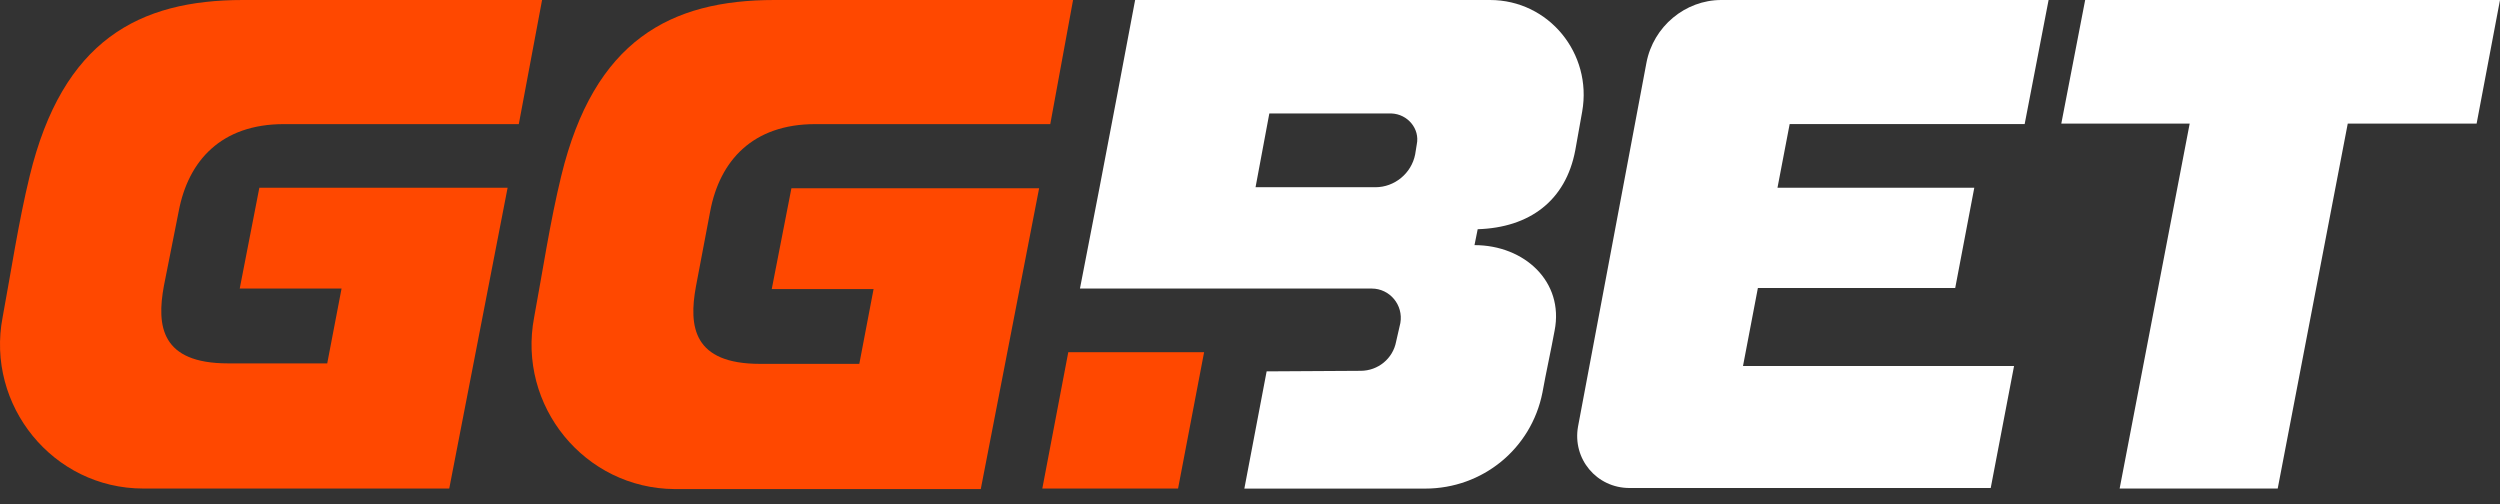<svg width="119" height="24" viewBox="0 0 119 24" fill="none" xmlns="http://www.w3.org/2000/svg">
<rect x="0" y="0" width="119" height="24" fill="#333333" stroke="none"/>
<path d="M50.85 16.766L49.614 23.254H56.076L57.315 16.766H50.85Z" fill="#FF4800"/>
<path d="M54.032 0C54.032 0 52.619 7.55 51.406 13.735H65.293C66.152 13.735 66.808 14.517 66.657 15.377L66.455 16.261C66.303 17.069 65.596 17.651 64.762 17.651L60.292 17.677L59.231 23.257H67.84C70.566 23.257 72.889 21.364 73.42 18.687C73.597 17.702 73.825 16.692 74 15.733C74.454 13.409 72.561 11.668 70.186 11.668L70.338 10.911C72.787 10.835 74.528 9.573 74.984 7.149L75.313 5.306C75.797 2.549 73.727 0 70.924 0H54.032ZM67.439 6.868L67.362 7.347C67.186 8.255 66.378 8.912 65.47 8.912H59.764L60.42 5.401H66.229C67.011 5.429 67.591 6.137 67.439 6.868Z" fill="white"/>
<path d="M99.254 0L98.118 5.883H104.229L100.895 23.254H108.419L111.753 5.883H117.887L119 0H99.254Z" fill="white"/>
<path d="M33.807 10.05C34.261 7.652 35.827 5.908 38.807 5.908H49.993L51.078 0H36.863C31.914 0 28.278 1.918 26.713 8.383C26.183 10.555 25.829 12.927 25.426 15.099C24.618 19.315 27.824 23.254 32.117 23.28H46.685L49.462 8.963H37.671L36.735 13.761H41.582L40.903 17.32H36.181C32.999 17.32 32.773 15.553 33.127 13.633L33.807 10.05Z" fill="#FF4800"/>
<path d="M8.508 10.05C8.962 7.652 10.529 5.908 13.509 5.908H24.695L25.803 0H11.563C6.613 0 2.977 1.918 1.412 8.383C0.882 10.555 0.528 12.927 0.125 15.099C-0.683 19.29 2.523 23.254 6.816 23.254H21.384L24.162 8.937H12.345L11.411 13.735H16.258L15.576 17.297H10.855C7.672 17.297 7.447 15.53 7.801 13.61L8.508 10.05Z" fill="#FF4800"/>
<path d="M78.372 2.98L75.115 20.3C74.838 21.841 75.999 23.229 77.564 23.229H94.758L95.869 17.421H82.967L83.675 13.71H93.068L93.976 8.937H84.608L85.188 5.906H96.374L97.513 0H81.933C80.216 0 78.7 1.262 78.372 2.98Z" fill="white"/>
</svg>
